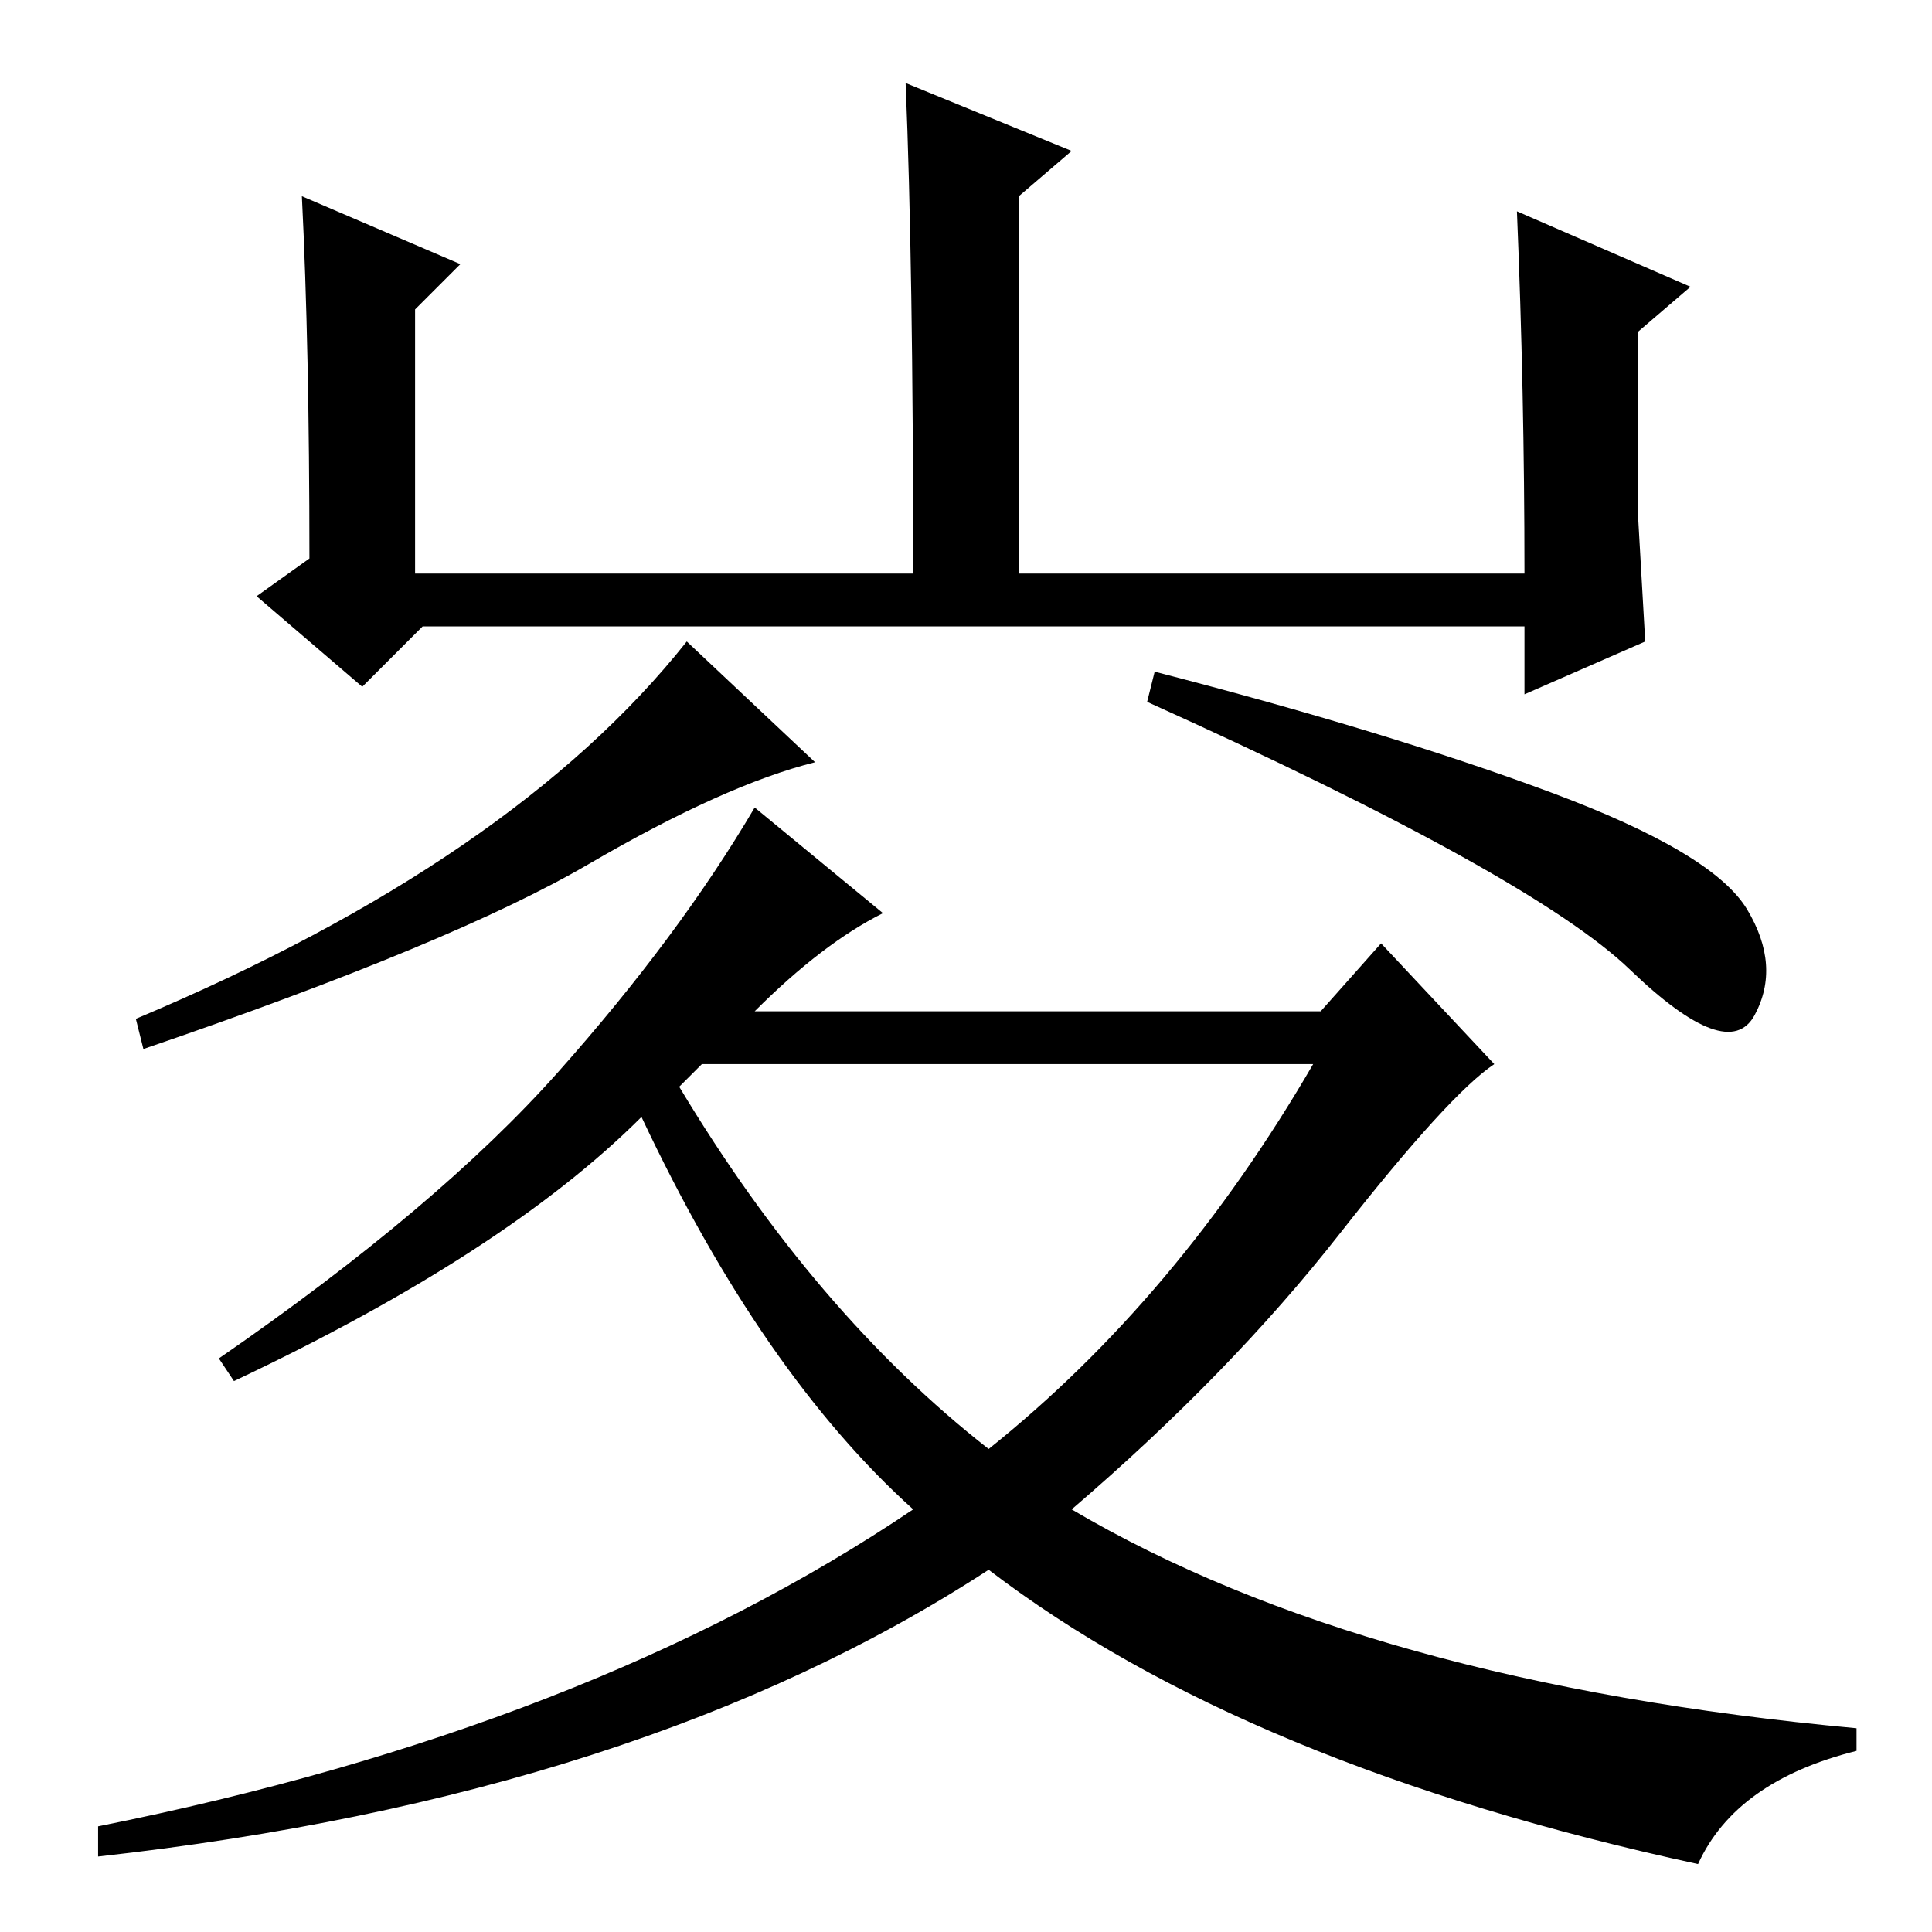<?xml version="1.0" standalone="no"?>
<!DOCTYPE svg PUBLIC "-//W3C//DTD SVG 1.1//EN" "http://www.w3.org/Graphics/SVG/1.1/DTD/svg11.dtd" >
<svg xmlns="http://www.w3.org/2000/svg" xmlns:xlink="http://www.w3.org/1999/xlink" version="1.1" viewBox="0 -36 256 256">
  <g transform="matrix(1 0 0 -1 0 220)">
   <path fill="currentColor"
d="M61 221l-6 -6v-35h66q0 41 -1 65l22 -9l-7 -6v-50h67q0 24 -1 48l23 -10l-7 -6v-23.5t1 -17.5l-16 -7v9h-146l-8 -8l-14 12l7 5q0 28 -1 48zM78 141.5q-18 -10.5 -59 -24.5l-1 4q50 21 73 50l17 -16q-12 -3 -30 -13.5zM153 167q31 -8 52.5 -16t26 -15.5t1 -14t-16.5 6
t-64 35.5zM100 122h75l8 9l15 -16q-6 -4 -20.5 -22.5t-35.5 -36.5q39 -23 104 -29v-3q-16 -4 -21 -15q-60 13 -94 39q-46 -30 -118 -38v4q65 13 108 42q-20 18 -36 52q-18 -18 -54 -35l-2 3q29 20 45 38t26 35l17 -14q-8 -4 -17 -13zM131 64q25 20 43 51h-81l-3 -3
q18 -30 41 -48z" />
  </g>

</svg>
